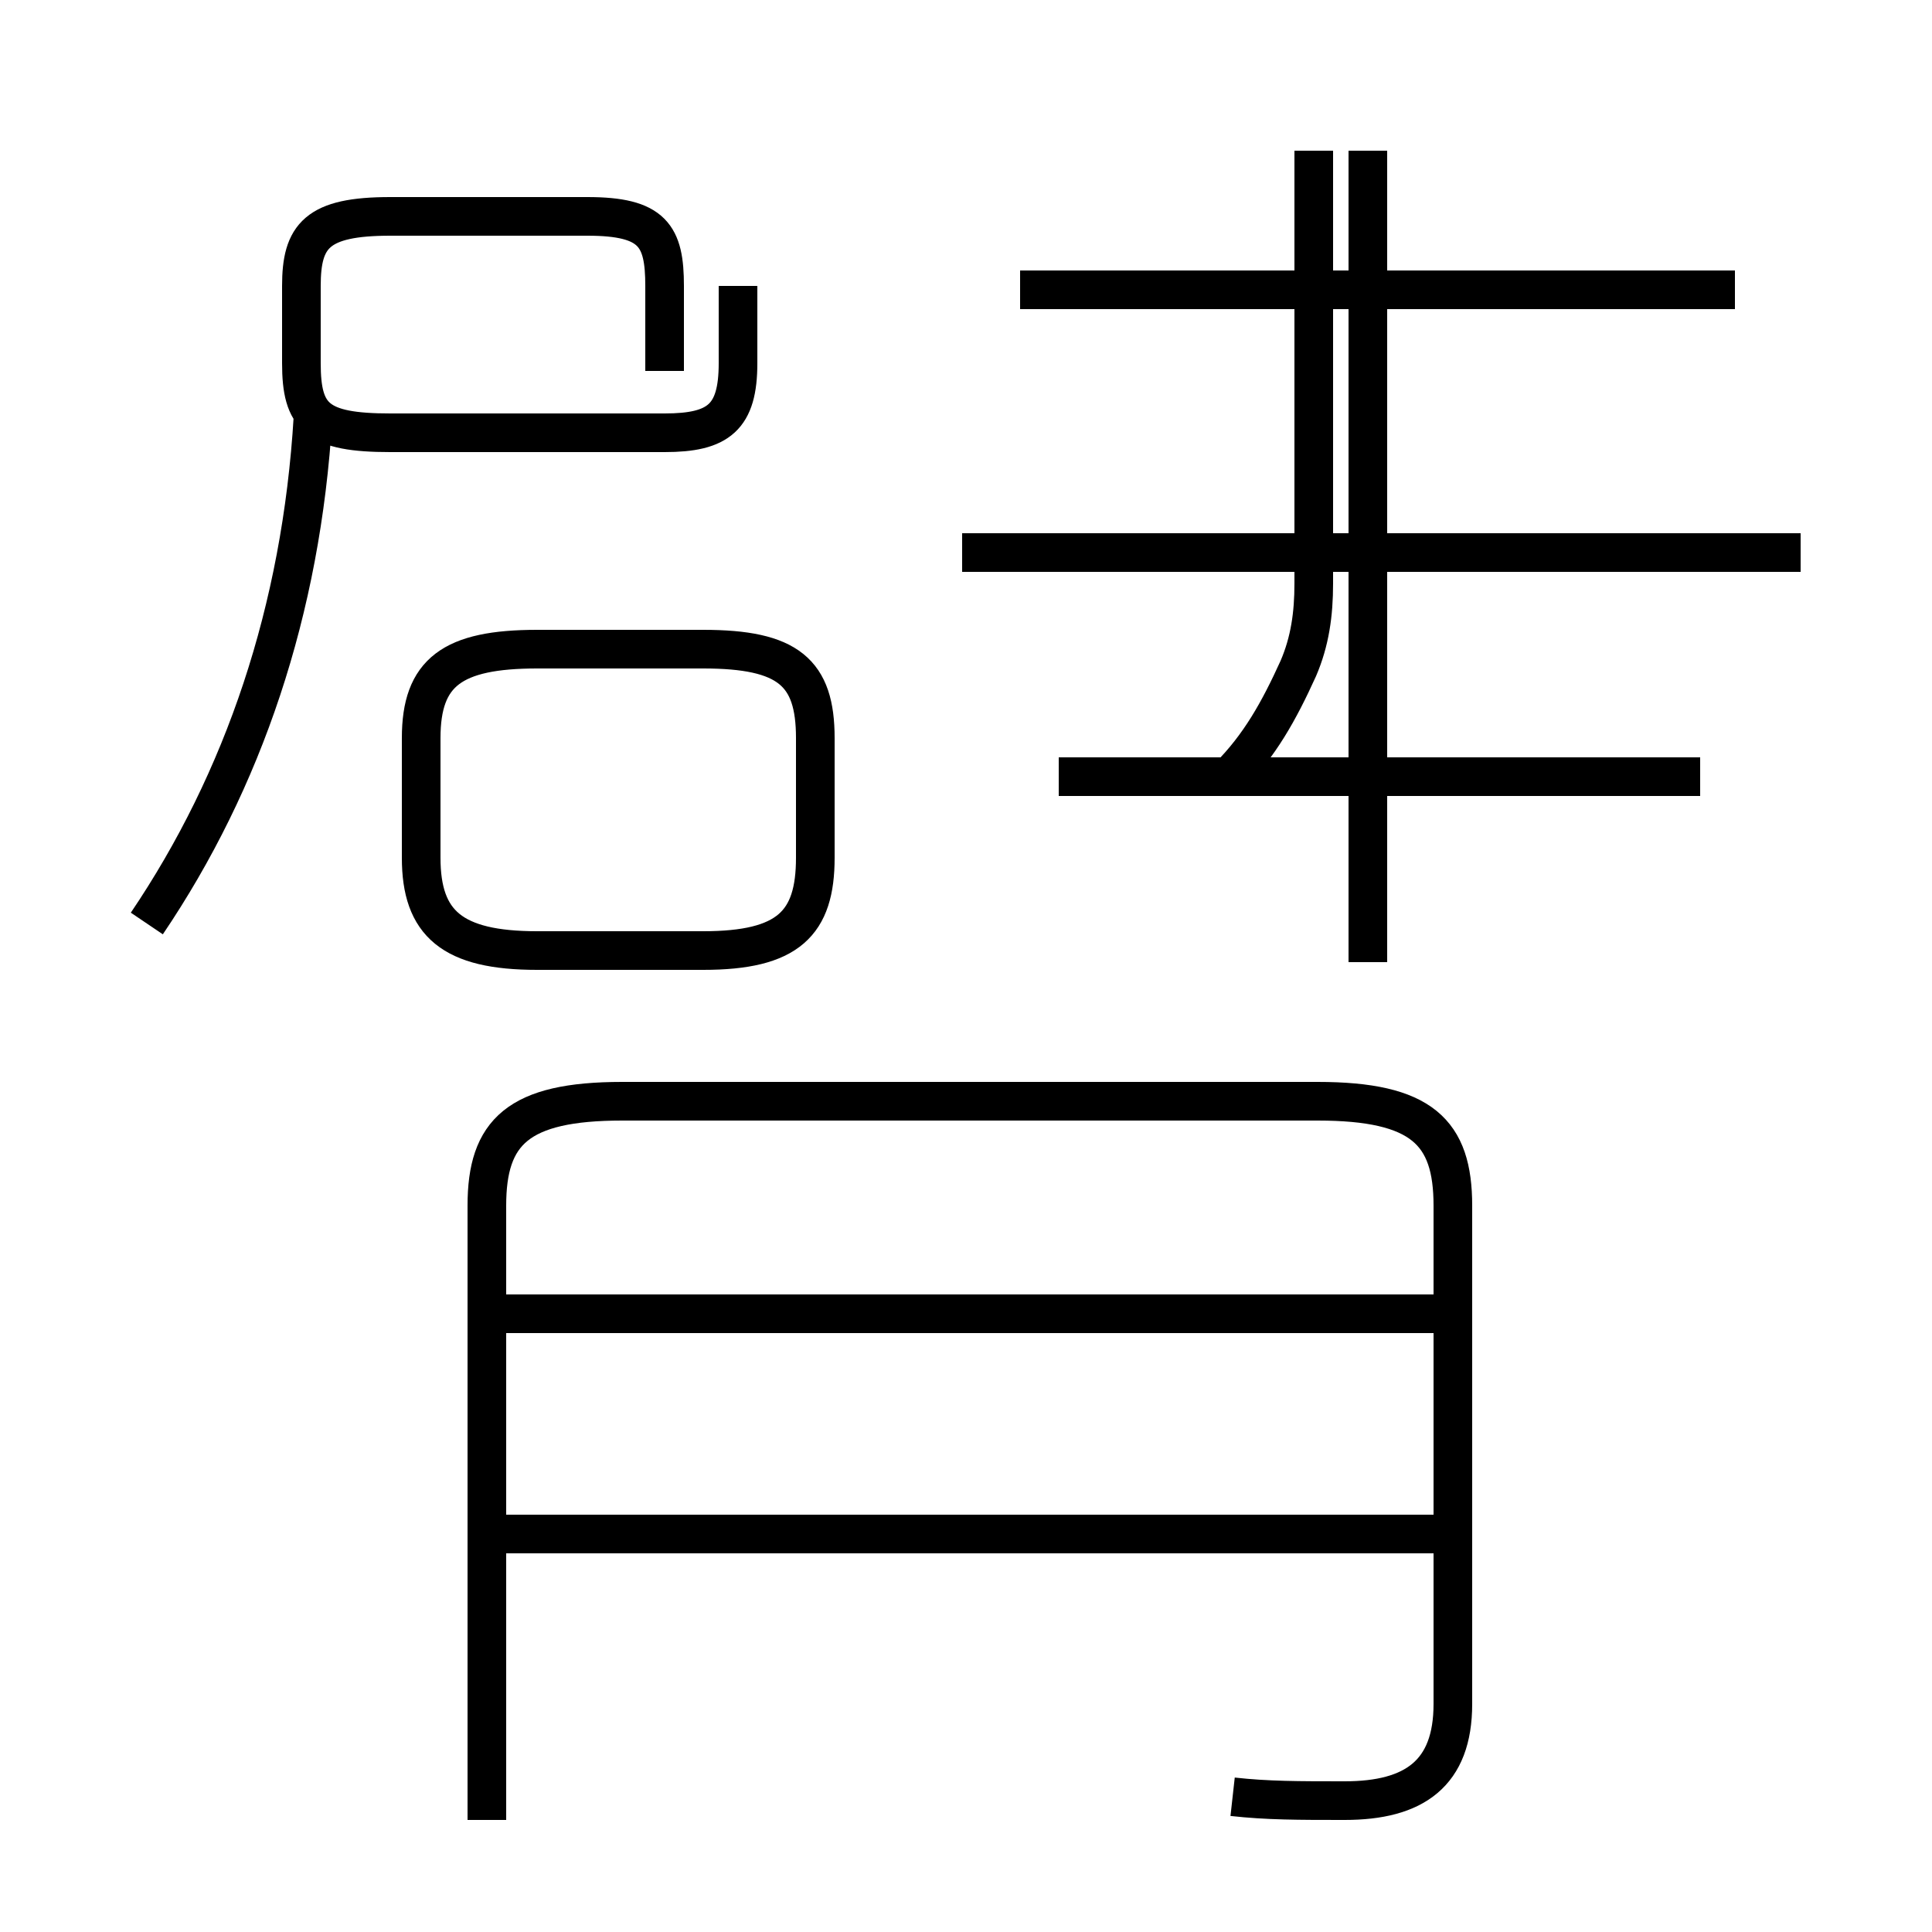 <?xml version='1.0' encoding='utf8'?>
<svg viewBox="0.0 -44.0 50.0 50.0" version="1.1" xmlns="http://www.w3.org/2000/svg">
<rect x="0.0" y="-44.0" width="50.0" height="50.0" fill="#808080" stroke="none"/>
<rect x="-1000" y="-1000" width="2000" height="2000" stroke="white" fill="white"/>
<g style="fill:none; stroke:#000000;  stroke-width:1">
<path d="M 13.9 19.4 L 18.2 19.4 C 20.4 19.4 21.1 20.1 21.1 21.8 L 21.1 24.9 C 21.1 26.6 20.4 27.2 18.2 27.2 L 13.9 27.2 C 11.7 27.2 10.9 26.6 10.9 24.9 L 10.9 21.8 C 10.9 20.1 11.7 19.4 13.9 19.4 Z M 35.4 23.9 L 35.4 40.1 M 44.0 23.9 L 27.4 23.9 M 46.6 29.7 L 24.9 29.7 M 35.4 19.1 L 35.4 40.1 M 31.8 23.9 C 32.6 24.7 33.1 25.6 33.6 26.7 C 33.9 27.4 34.0 28.1 34.0 28.9 L 34.0 40.1 M 44.9 36.5 L 26.4 36.5 M 31.9 -2.5 C 32.8 -2.6 33.6 -2.6 34.8 -2.6 C 36.6 -2.6 37.6 -1.9 37.6 -0.1 L 37.6 12.8 C 37.6 14.7 36.8 15.5 34.1 15.5 L 16.1 15.5 C 13.4 15.5 12.6 14.7 12.6 12.8 L 12.6 -3.1 M 37.5 10.0 L 12.7 10.0 M 37.5 4.3 L 12.7 4.3 M 3.8 20.1 C 6.3 23.8 7.8 28.2 8.1 33.2 M 17.2 34.4 L 17.2 36.6 C 17.2 37.9 16.9 38.4 15.2 38.4 L 10.1 38.4 C 8.2 38.4 7.8 37.9 7.8 36.6 L 7.8 34.6 C 7.8 33.2 8.2 32.8 10.1 32.8 L 17.2 32.8 C 18.6 32.8 19.1 33.2 19.1 34.6 L 19.1 36.6 " transform="scale(1, -1)" />
</g>
</svg>